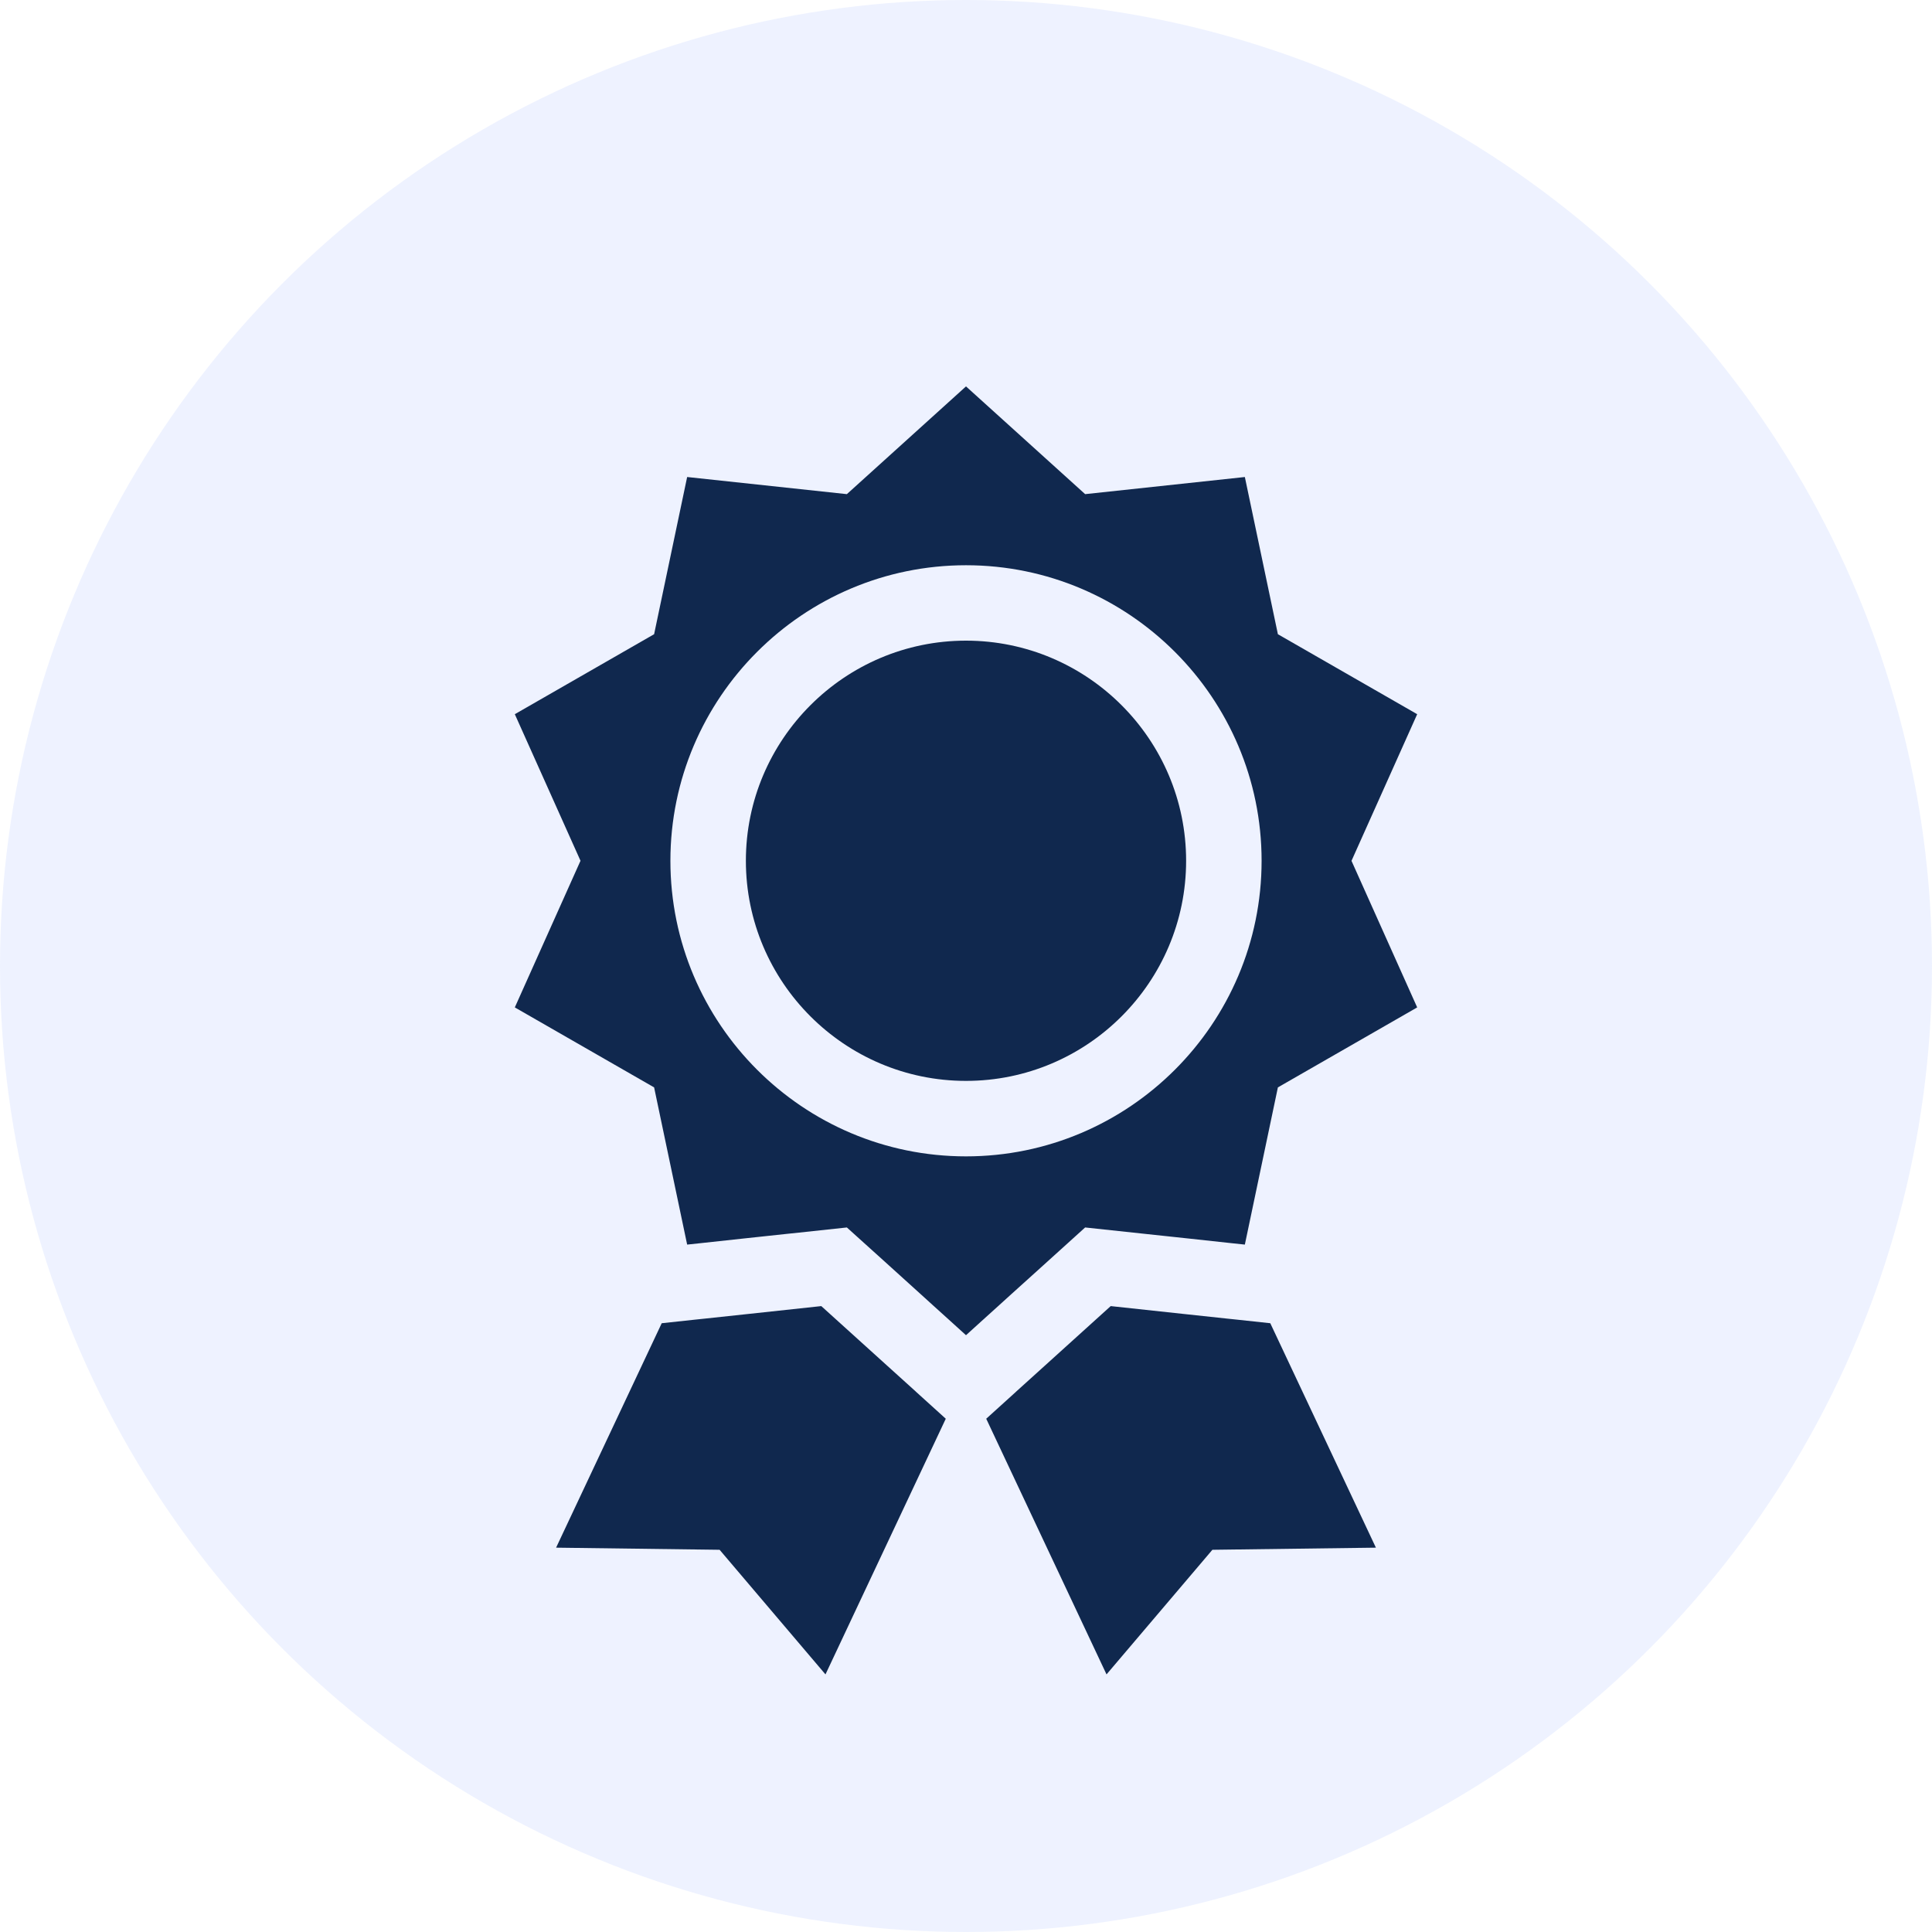<svg width="30" height="30" viewBox="0 0 30 30" fill="none" xmlns="http://www.w3.org/2000/svg">
<circle cx="15" cy="15" r="15" fill="#D6DFFF" fill-opacity="0.4"/>
<g clip-path="url(#clip0)">
<path d="M15 9.948C13.116 9.948 11.582 11.482 11.582 13.366C11.582 15.251 13.116 16.784 15 16.784C16.885 16.784 18.418 15.251 18.418 13.366C18.418 11.482 16.885 9.948 15 9.948Z" fill="#10284E"/>
<path d="M14.232 21.619L14.214 21.602L13.778 21.208L12.753 20.281L11.639 20.401L10.957 20.474L10.795 20.491L10.275 20.547L8.635 24.032L11.174 24.065L12.818 26L14.686 22.03L14.232 21.619Z" fill="#10284E"/>
<path d="M19.725 20.547L19.205 20.491L19.043 20.474L18.361 20.401L17.247 20.281L16.222 21.208L15.786 21.602L15.768 21.619L15.314 22.03L17.182 26L18.826 24.065L21.365 24.032L19.725 20.547Z" fill="#10284E"/>
<path d="M20.986 13.367L22.006 11.09L19.843 9.848L19.33 7.407L16.85 7.673L15 6L13.15 7.673L10.67 7.407L10.157 9.848L7.994 11.09L9.014 13.366L7.994 15.643L10.157 16.885L10.67 19.326L10.859 19.306L11.541 19.232L12.223 19.159L12.406 19.14H12.406L13.15 19.06L13.71 19.565L14.3 20.099L14.484 20.266L14.754 20.51L15 20.733L15.246 20.51L15.516 20.266L15.7 20.099L16.159 19.685L16.16 19.684L16.85 19.06L18.055 19.189H18.056L18.178 19.202L18.459 19.232H18.459L19.141 19.306L19.33 19.326L19.843 16.885L22.006 15.643L20.986 13.367ZM15 17.956C12.469 17.956 10.41 15.898 10.41 13.366C10.41 10.836 12.469 8.777 15 8.777C17.531 8.777 19.59 10.836 19.59 13.366C19.59 15.898 17.531 17.956 15 17.956Z" fill="#10284E"/>
</g>
<defs>
<clipPath id="clip0">
<rect width="20" height="20" fill="white" transform="translate(5 6)"/>
</clipPath>
</defs>
</svg>
